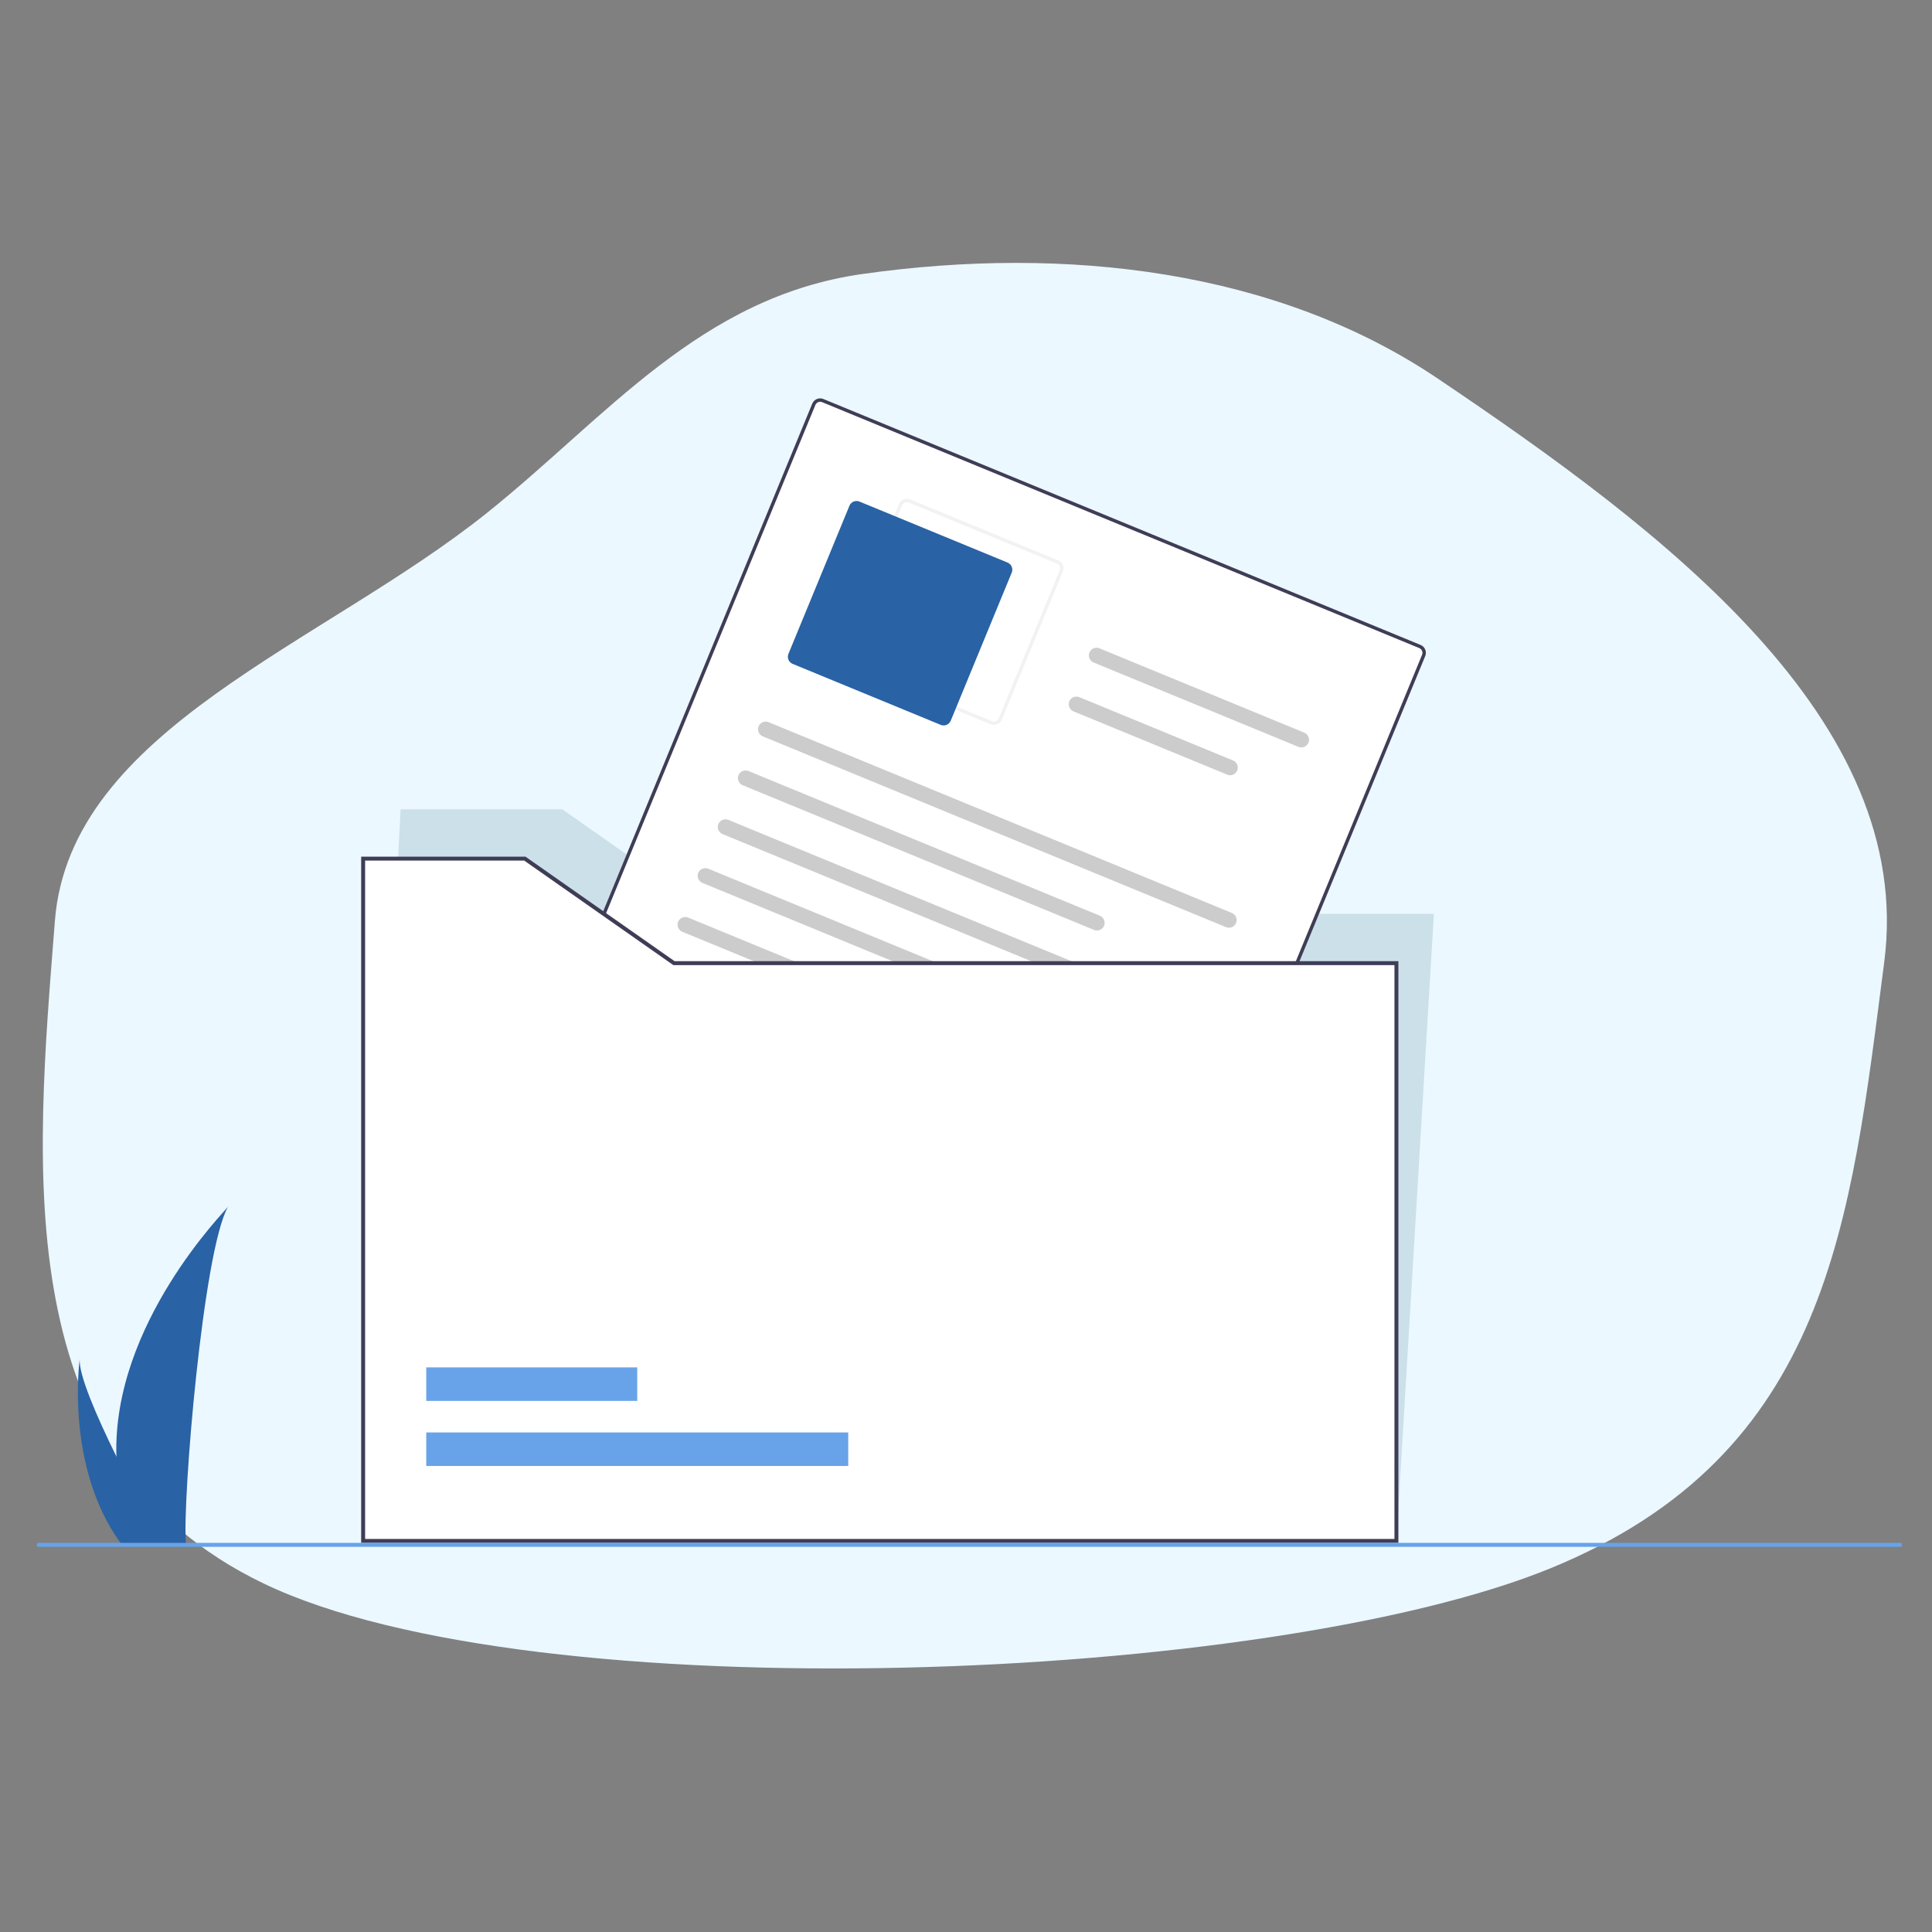 <svg width="280" height="280" viewBox="0 0 280 280" fill="none" xmlns="http://www.w3.org/2000/svg">
<rect x="0" y="0" width="280" height="280" fill="#808080" stroke="none"/>
<path fill-rule="evenodd" clip-rule="evenodd" d="M125.029 39.703C154.517 35.539 185.003 39.123 208.366 54.861C241.066 76.887 277.632 104.338 273.078 139.428C268.189 177.106 265.151 210.725 224.73 227.279C184.121 243.909 77.437 248.339 38.211 229.494C0.977 211.605 5.128 169.532 7.955 133.464C10.131 105.706 46.688 93.464 70.603 74.31C87.938 60.428 101.455 43.031 125.029 39.703Z" fill="#EBF8FF"/>
<g clip-path="url(#clip0_257_6132)">
<path d="M16.87 211.097C16.984 215.346 17.696 219.559 18.985 223.61C19.014 223.704 19.045 223.796 19.076 223.89H26.967C26.959 223.806 26.951 223.712 26.942 223.61C26.416 217.561 29.422 181.184 33.049 174.889C32.731 175.399 16.258 191.877 16.87 211.097Z" fill="#2962A5"/>
<path d="M17.464 223.611C17.53 223.705 17.599 223.799 17.669 223.891H23.589C23.544 223.811 23.492 223.717 23.432 223.611C22.454 221.846 19.559 216.569 16.872 211.098C13.986 205.219 11.336 199.117 11.559 196.908C11.49 197.406 9.492 212.591 17.464 223.611Z" fill="#2962A5"/>
<path d="M202.379 223.32H52.629L58.059 117.295H81.493L103.102 132.441H207.809L202.379 223.32Z" fill="#CCE0EA"/>
<path d="M165.724 190.985L79.171 155.34C78.868 155.215 78.627 154.975 78.501 154.673C78.375 154.371 78.374 154.031 78.499 153.728L117.718 58.497C117.843 58.194 118.083 57.953 118.385 57.828C118.687 57.702 119.027 57.701 119.33 57.825L205.883 93.47C206.186 93.595 206.427 93.835 206.553 94.137C206.678 94.439 206.679 94.779 206.555 95.082L167.336 190.314C167.211 190.616 166.971 190.857 166.669 190.983C166.367 191.109 166.027 191.11 165.724 190.985Z" fill="white"/>
<path d="M165.724 190.985L79.171 155.34C78.868 155.215 78.627 154.975 78.501 154.673C78.375 154.371 78.374 154.031 78.499 153.728L117.718 58.497C117.843 58.194 118.083 57.953 118.385 57.828C118.687 57.702 119.027 57.701 119.33 57.825L205.883 93.47C206.186 93.595 206.427 93.835 206.553 94.137C206.678 94.439 206.679 94.779 206.555 95.082L167.336 190.314C167.211 190.616 166.971 190.857 166.669 190.983C166.367 191.109 166.027 191.11 165.724 190.985ZM119.142 58.282C118.96 58.207 118.756 58.208 118.575 58.283C118.394 58.359 118.25 58.503 118.175 58.685L78.956 153.916C78.881 154.098 78.882 154.302 78.957 154.483C79.033 154.665 79.177 154.809 79.359 154.884L165.912 190.529C166.094 190.603 166.298 190.603 166.479 190.527C166.66 190.452 166.804 190.307 166.879 190.126L206.098 94.894C206.173 94.712 206.172 94.508 206.097 94.327C206.021 94.146 205.877 94.002 205.695 93.927L119.142 58.282Z" fill="#3F3D56"/>
<path d="M143.587 104.969L122.12 96.129C121.817 96.004 121.576 95.764 121.451 95.461C121.325 95.159 121.324 94.819 121.448 94.516L130.289 73.049C130.414 72.747 130.654 72.506 130.956 72.38C131.258 72.254 131.598 72.253 131.901 72.378L153.368 81.219C153.671 81.344 153.911 81.584 154.037 81.886C154.163 82.188 154.164 82.528 154.04 82.831L145.199 104.298C145.074 104.6 144.834 104.841 144.532 104.967C144.229 105.093 143.89 105.094 143.587 104.969ZM131.713 72.835C131.531 72.76 131.327 72.76 131.146 72.836C130.965 72.912 130.821 73.056 130.746 73.237L121.905 94.704C121.83 94.886 121.831 95.09 121.906 95.272C121.982 95.453 122.126 95.597 122.308 95.672L143.775 104.513C143.957 104.587 144.16 104.587 144.342 104.511C144.523 104.436 144.667 104.291 144.742 104.11L153.583 82.642C153.657 82.461 153.657 82.257 153.581 82.076C153.506 81.894 153.361 81.75 153.18 81.675L131.713 72.835Z" fill="#F2F2F2"/>
<path d="M136.338 105.054L114.871 96.213C114.599 96.101 114.382 95.885 114.269 95.613C114.156 95.341 114.155 95.035 114.267 94.762L123.108 73.295C123.22 73.023 123.436 72.806 123.708 72.693C123.98 72.58 124.286 72.579 124.559 72.691L146.026 81.531C146.298 81.644 146.515 81.86 146.628 82.132C146.741 82.404 146.742 82.71 146.63 82.982L137.789 104.449C137.677 104.722 137.461 104.938 137.189 105.052C136.917 105.165 136.611 105.166 136.338 105.054Z" fill="#2962A5"/>
<path d="M177.687 134.37L110.546 106.719C110.411 106.664 110.288 106.582 110.185 106.479C110.081 106.376 109.999 106.254 109.943 106.119C109.887 105.984 109.858 105.84 109.857 105.694C109.857 105.548 109.886 105.403 109.941 105.268C109.997 105.133 110.078 105.011 110.181 104.907C110.284 104.804 110.407 104.722 110.541 104.666C110.676 104.609 110.821 104.58 110.967 104.58C111.113 104.58 111.257 104.608 111.392 104.664L178.534 132.315C178.806 132.427 179.023 132.643 179.136 132.915C179.25 133.187 179.25 133.493 179.138 133.766C179.026 134.038 178.81 134.255 178.538 134.368C178.266 134.482 177.96 134.482 177.687 134.37Z" fill="#CCCCCC"/>
<path d="M158.557 134.772L107.63 113.799C107.495 113.744 107.372 113.662 107.269 113.559C107.165 113.456 107.083 113.334 107.027 113.199C106.971 113.064 106.942 112.92 106.941 112.774C106.941 112.628 106.97 112.483 107.025 112.348C107.081 112.213 107.162 112.091 107.265 111.987C107.368 111.884 107.491 111.802 107.625 111.746C107.76 111.69 107.905 111.66 108.051 111.66C108.197 111.66 108.341 111.688 108.476 111.744L159.403 132.717C159.676 132.829 159.893 133.045 160.006 133.317C160.119 133.589 160.12 133.895 160.008 134.168C159.895 134.441 159.68 134.657 159.407 134.771C159.135 134.884 158.829 134.885 158.557 134.772Z" fill="#CCCCCC"/>
<path d="M188.181 108.241L158.493 96.014C158.358 95.959 158.235 95.877 158.132 95.774C158.028 95.671 157.946 95.549 157.89 95.414C157.834 95.279 157.805 95.135 157.805 94.989C157.804 94.843 157.833 94.698 157.888 94.563C157.944 94.428 158.026 94.305 158.129 94.202C158.232 94.099 158.354 94.017 158.489 93.96C158.623 93.904 158.768 93.875 158.914 93.875C159.06 93.875 159.204 93.903 159.339 93.959L189.028 106.185C189.3 106.298 189.517 106.513 189.631 106.786C189.744 107.058 189.744 107.364 189.632 107.636C189.52 107.909 189.304 108.126 189.032 108.239C188.76 108.352 188.454 108.353 188.181 108.241Z" fill="#CCCCCC"/>
<path d="M177.856 112.269L155.577 103.094C155.304 102.982 155.088 102.766 154.974 102.494C154.861 102.222 154.86 101.916 154.972 101.643C155.085 101.371 155.301 101.154 155.573 101.041C155.845 100.927 156.151 100.927 156.423 101.039L178.703 110.214C178.975 110.326 179.192 110.542 179.305 110.814C179.419 111.086 179.419 111.392 179.307 111.665C179.195 111.937 178.979 112.154 178.707 112.268C178.435 112.381 178.129 112.382 177.856 112.269Z" fill="#CCCCCC"/>
<path d="M171.855 148.53L104.714 120.879C104.579 120.824 104.456 120.742 104.353 120.639C104.249 120.536 104.167 120.414 104.111 120.279C104.055 120.144 104.026 120 104.025 119.854C104.025 119.708 104.054 119.563 104.109 119.428C104.165 119.293 104.246 119.171 104.349 119.067C104.452 118.964 104.575 118.882 104.709 118.826C104.844 118.77 104.989 118.741 105.135 118.74C105.28 118.74 105.425 118.768 105.56 118.824L172.702 146.475C172.974 146.587 173.191 146.803 173.304 147.075C173.418 147.347 173.418 147.653 173.306 147.926C173.194 148.198 172.978 148.415 172.706 148.528C172.434 148.642 172.128 148.642 171.855 148.53Z" fill="#CCCCCC"/>
<path d="M152.727 148.931L101.8 127.957C101.665 127.902 101.542 127.82 101.438 127.717C101.335 127.614 101.253 127.492 101.197 127.357C101.141 127.222 101.112 127.078 101.111 126.932C101.111 126.786 101.139 126.641 101.195 126.507C101.251 126.372 101.332 126.249 101.435 126.145C101.538 126.042 101.661 125.96 101.795 125.904C101.93 125.848 102.075 125.819 102.22 125.818C102.366 125.818 102.511 125.847 102.646 125.902L153.573 146.875C153.708 146.931 153.831 147.013 153.934 147.116C154.038 147.219 154.12 147.341 154.176 147.476C154.232 147.61 154.261 147.755 154.261 147.901C154.262 148.047 154.233 148.191 154.178 148.326C154.122 148.461 154.04 148.584 153.937 148.687C153.834 148.791 153.712 148.873 153.577 148.929C153.443 148.985 153.298 149.014 153.152 149.014C153.006 149.015 152.862 148.986 152.727 148.931Z" fill="#CCCCCC"/>
<path d="M166.025 162.688L98.883 135.038C98.611 134.925 98.394 134.709 98.281 134.437C98.167 134.165 98.167 133.859 98.279 133.587C98.391 133.314 98.607 133.097 98.879 132.984C99.151 132.871 99.457 132.87 99.73 132.982L166.872 160.633C167.144 160.745 167.361 160.961 167.474 161.233C167.588 161.505 167.588 161.811 167.476 162.084C167.364 162.356 167.148 162.573 166.876 162.687C166.604 162.8 166.298 162.801 166.025 162.688Z" fill="#CCCCCC"/>
<path d="M163.109 169.768L95.968 142.118C95.695 142.005 95.478 141.789 95.365 141.517C95.251 141.245 95.251 140.939 95.363 140.667C95.475 140.394 95.691 140.177 95.963 140.064C96.235 139.951 96.541 139.95 96.814 140.062L163.956 167.713C164.091 167.769 164.213 167.85 164.317 167.953C164.42 168.056 164.502 168.179 164.558 168.313C164.614 168.448 164.643 168.593 164.644 168.738C164.644 168.884 164.616 169.029 164.56 169.164C164.504 169.299 164.423 169.422 164.32 169.525C164.217 169.628 164.095 169.711 163.96 169.767C163.825 169.823 163.681 169.852 163.535 169.852C163.389 169.852 163.244 169.824 163.109 169.768Z" fill="#CCCCCC"/>
<path d="M130.354 169.241C131.698 169.312 133.045 169.271 134.382 169.118C135.586 168.977 136.84 168.784 137.895 168.151C138.352 167.89 138.74 167.526 139.029 167.087C139.318 166.648 139.5 166.148 139.559 165.626C139.605 165.129 139.493 164.63 139.237 164.202C138.982 163.774 138.596 163.438 138.137 163.243C137.671 163.047 137.161 162.98 136.66 163.051C136.16 163.121 135.687 163.325 135.293 163.642C134.872 164.007 134.539 164.463 134.319 164.975C134.099 165.488 133.997 166.043 134.022 166.6C134.077 168.887 135.887 171.147 137.897 172.098C140.16 173.17 143.251 172.259 143.831 169.62C143.952 169.071 143.204 168.88 142.892 169.233C142.465 169.703 142.234 170.319 142.246 170.954C142.258 171.589 142.512 172.196 142.956 172.65C143.4 173.104 144 173.371 144.635 173.397C145.27 173.424 145.89 173.206 146.37 172.79L145.529 172.444C145.773 173.469 146.283 174.411 147.008 175.176C147.732 175.941 148.645 176.501 149.655 176.802C150.153 176.951 150.67 177.03 151.19 177.035C151.822 177.037 152.471 177.355 153.076 177.552L157.432 178.971C158.073 179.18 158.48 178.207 157.834 177.996L153.888 176.711C153.231 176.497 152.575 176.277 151.915 176.068C151.444 175.919 150.928 176 150.436 175.912C149.516 175.738 148.664 175.306 147.98 174.666C147.296 174.026 146.808 173.205 146.573 172.298C146.558 172.208 146.521 172.123 146.464 172.052C146.408 171.98 146.334 171.924 146.249 171.889C146.165 171.855 146.073 171.842 145.982 171.853C145.891 171.864 145.805 171.898 145.731 171.952C145.456 172.214 145.088 172.357 144.707 172.349C144.327 172.341 143.965 172.184 143.7 171.91C143.435 171.637 143.29 171.27 143.294 170.89C143.299 170.509 143.453 170.146 143.725 169.879L142.785 169.492C142.411 171.194 140.334 171.833 138.837 171.341C137.163 170.79 135.724 169.188 135.225 167.51C135.092 167.107 135.043 166.681 135.081 166.258C135.12 165.835 135.246 165.424 135.45 165.052C135.632 164.712 135.916 164.438 136.263 164.269C136.609 164.099 136.999 164.043 137.379 164.107C137.719 164.155 138.026 164.333 138.237 164.603C138.447 164.873 138.545 165.215 138.508 165.556C138.452 165.939 138.303 166.303 138.074 166.615C137.844 166.927 137.541 167.178 137.192 167.346C136.25 167.852 135.122 167.978 134.075 168.092C132.882 168.222 131.681 168.256 130.482 168.195C129.809 168.161 129.674 169.207 130.354 169.241Z" fill="#68A3E9"/>
<path d="M202.379 139.586V223.32H52.629V124.439H76.063L97.671 139.586H202.379Z" fill="white"/>
<path d="M122.933 207.602H61.775V212.46H122.933V207.602Z" fill="#68A3E9"/>
<path d="M92.354 198.172H61.775V203.03H92.354V198.172Z" fill="#68A3E9"/>
<path d="M202.665 223.605H52.344V124.152H76.154L97.763 139.299H202.665V223.605ZM52.915 223.033H202.094V139.87H97.583L75.974 124.724H52.915V223.033Z" fill="#3F3D56"/>
<path d="M277.095 224.177H5.602C5.526 224.177 5.454 224.147 5.4 224.093C5.347 224.04 5.316 223.967 5.316 223.891C5.316 223.815 5.347 223.743 5.4 223.689C5.454 223.636 5.526 223.605 5.602 223.605H277.095C277.171 223.605 277.244 223.636 277.297 223.689C277.351 223.743 277.381 223.815 277.381 223.891C277.381 223.967 277.351 224.04 277.297 224.093C277.244 224.147 277.171 224.177 277.095 224.177Z" fill="#68A3E9"/>
</g>
<defs>
<clipPath id="clip0_257_6132">
<rect width="272.065" height="167.468" fill="white" transform="translate(3.545 56.709)"/>
</clipPath>
</defs>
</svg>
